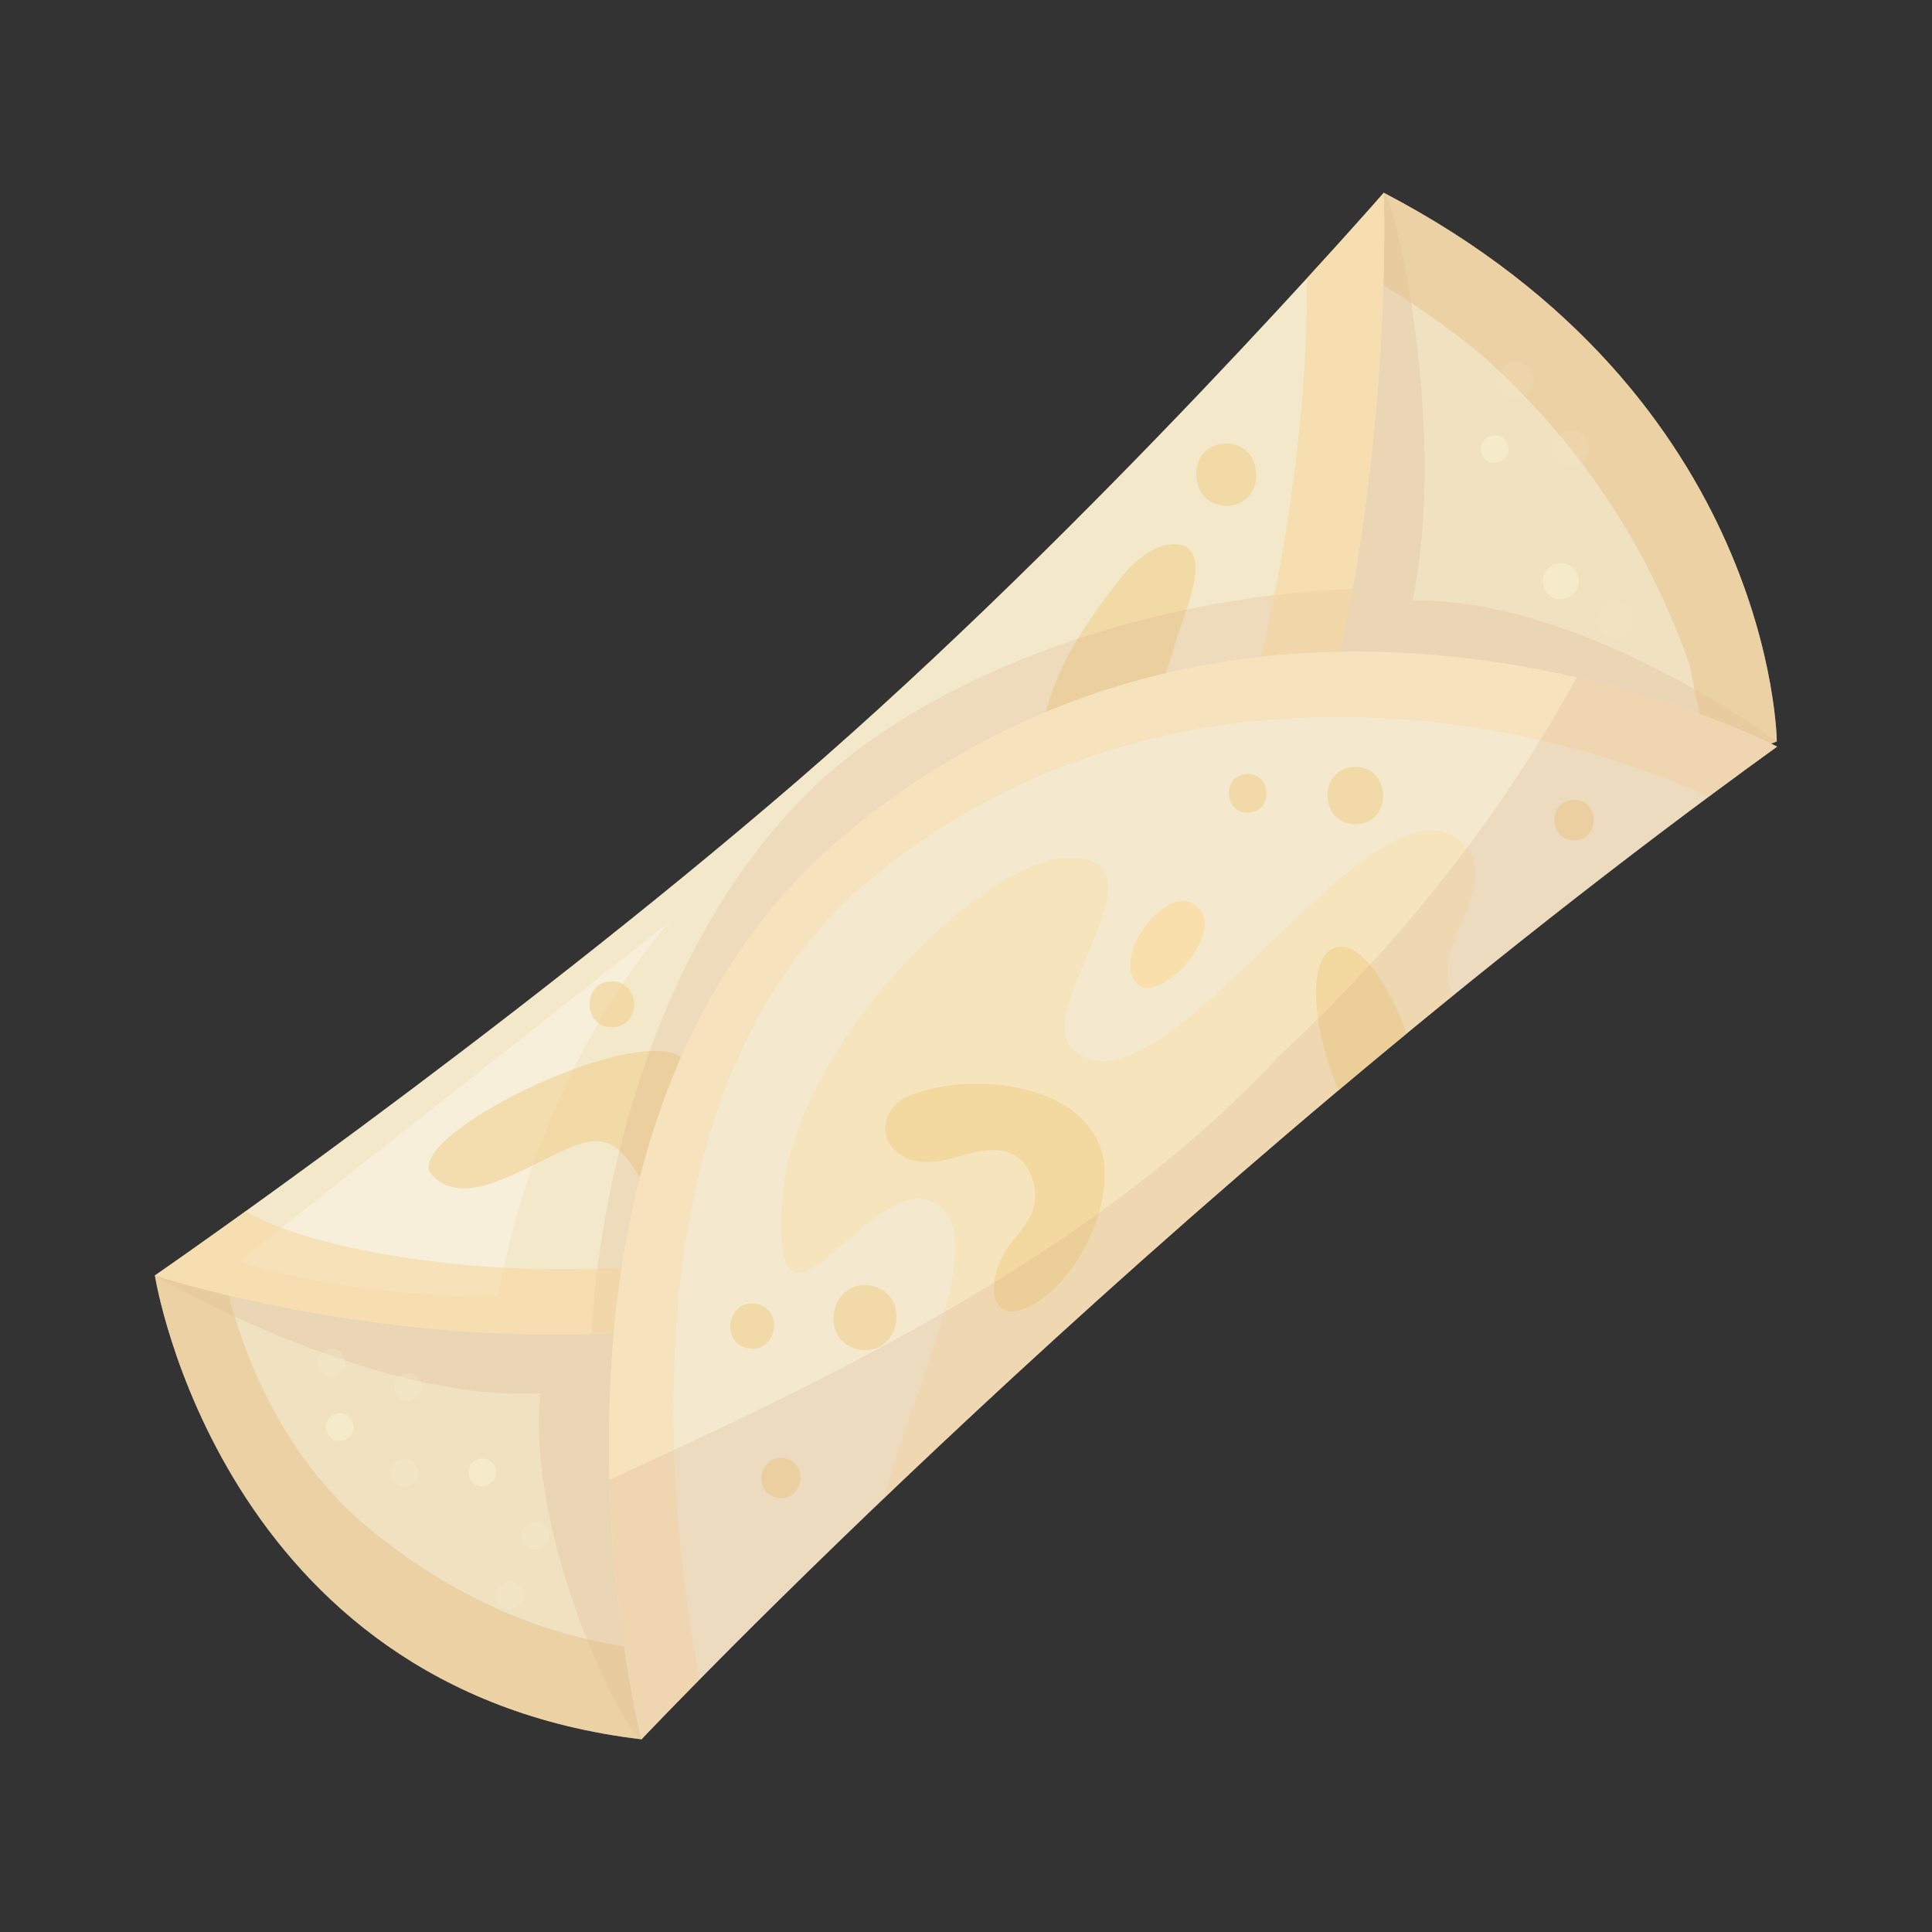 <?xml version="1.0" encoding="UTF-8"?>
<svg xmlns="http://www.w3.org/2000/svg" viewBox="0 0 540 540">
  <rect x="0" y="0" width="540" height="540" fill="#333333" stroke="none"/>
  <defs>
    <style>
      .cls-1 {
        fill: #f9dcac;
      }

      .cls-1, .cls-2, .cls-3, .cls-4, .cls-5 {
        opacity: .5;
      }

      .cls-6 {
        isolation: isolate;
      }

      .cls-7 {
        fill: #f0e1c0;
      }

      .cls-8 {
        opacity: .1;
      }

      .cls-8, .cls-9, .cls-10 {
        fill: #fcf7d7;
      }

      .cls-11 {
        fill: #fff;
        mix-blend-mode: overlay;
        opacity: .3;
      }

      .cls-12 {
        fill: #f4e8cb;
      }

      .cls-9, .cls-13 {
        opacity: .2;
      }

      .cls-10 {
        opacity: .4;
      }

      .cls-14 {
        fill: #f4e9cf;
      }

      .cls-13 {
        fill: #d2a584;
      }

      .cls-13, .cls-2, .cls-15, .cls-5 {
        mix-blend-mode: multiply;
      }

      .cls-2, .cls-15 {
        fill: #fcd78a;
      }

      .cls-3 {
        fill: #e6c388;
      }

      .cls-15 {
        opacity: .25;
      }

      .cls-4 {
        fill: #f9d498;
      }

      .cls-5 {
        fill: #f0cc83;
      }
    </style>
  </defs>
  <g class="cls-6">
    <g id="_Layer_" data-name="&amp;lt;Layer&amp;gt;">
      <g>
        <g>
          <path class="cls-7" d="m43.29,356.49s18.11,115.73,136.02,129.65l100.75-195.46,216.56-83.45s-.71-96.45-109.85-153.36l-121.88,207.13-221.59,95.49Z"/>
          <path class="cls-13" d="m394.75,167.86c9.93-46.35-4.59-112.22-7.99-113.99l-13.6,23.12-65.2,110.81c-23.78,8.2-47.84,20.81-71.12,39.44-24.09,19.27-40.84,43-52.31,68.39l-123.49,53.22-17.74,7.65s59.88,35.44,107.72,32.95c-3.82,42.28,24.3,96.22,28.3,96.7l7.43-14.42,54.18-105.12c20.03-7.09,39.44-17.11,57.19-30.95,24.4-19.03,42.78-45.01,56.64-73.76l126.85-48.88,15.01-5.78s-54.16-40.21-101.87-39.37Z"/>
          <path class="cls-3" d="m104.72,428.51c-24.59-19.67-38.21-49.28-43.77-79.63l-17.67,7.61s18.11,115.74,136.02,129.65l12.7-24.65c-32.36-.29-62.05-12.79-87.29-32.98Z"/>
          <path class="cls-3" d="m386.76,53.87l-11.36,19.3c13.15,7.12,25.73,15.55,37.66,25.1,27.26,23.95,46.96,53.02,59.11,87.23,1.97,9.63,3.93,19.25,5.9,28.88l18.54-7.14s-.71-96.45-109.85-153.36Z"/>
          <path class="cls-12" d="m43.29,356.49s154.06,50.93,252.64-25.96c98.58-76.89,90.84-276.66,90.84-276.66,0,0-81.38,93.26-164.25,164.69-82.87,71.43-179.23,137.93-179.23,137.93Z"/>
          <path class="cls-11" d="m66.66,352.57l120.78-95.14s-35.62,37.33-48.31,104.94c0,0-38.55.95-72.47-9.8Z"/>
          <path class="cls-5" d="m342.15,124c-11.17.76-10,18.09,1.18,17.33,11.18-.76,10-18.09-1.18-17.33Z"/>
          <path class="cls-5" d="m170.57,274.31c-8.26.56-7.39,13.37.87,12.81,8.26-.56,7.39-13.37-.87-12.81Z"/>
          <path class="cls-5" d="m312.58,162.42c-10.11,12.88-19.35,26.78-21.53,43.3-.97,7.32-.29,15.7,5.31,20.59,4.08,3.56,10.37,4.41,15.27,2.06,6.65-3.2,6.3-8.62,7.14-14.74,1.67-12.1,6.75-23.15,9.97-34.75,1.6-5.79,11.31-26.24-.03-26.76-6.26-.29-11.76,4.73-16.12,10.3Z"/>
          <path class="cls-5" d="m190.67,295.71c-13.2-10.22-78.96,22.35-70.03,32.55,10.98,12.53,34.53-9.18,45.78-9.36,12.38-.2,12.99,22.09,25.78,19.77,8.64-1.57,8.81-34.96-1.53-42.96Z"/>
          <path class="cls-13" d="m225.14,222.23c-47.85,48.26-58.56,122.45-59.78,150.61,43.53-1.41,91.42-11.78,130.57-42.31,48.96-38.18,71.68-106.67,82.17-165.95-61.28,2.4-121.43,25.86-152.95,57.65Z"/>
          <path class="cls-4" d="m365.29,77.74c.7,58.8-17.48,179.51-80.28,236.58-64.88,58.95-190.33,40.73-216.33,24.2-15.77,11.33-25.39,17.97-25.39,17.97,0,0,154.06,50.93,252.64-25.96,98.58-76.89,90.84-276.66,90.84-276.66,0,0-7.97,9.14-21.47,23.88Z"/>
          <path class="cls-14" d="m496.71,208.68s-139.44-72.39-257.3,21.89c-103.73,82.98-60.11,255.57-60.11,255.57,0,0,143.21-151.56,317.41-277.46Z"/>
          <path class="cls-2" d="m333.61,252.67c-8.63-5.21-23.23,15.56-15.53,22.54,6.21,5.63,26.4-15.99,15.53-22.54Z"/>
          <path class="cls-15" d="m404.67,269.95c.37-9.17,13.08-24.23,5.02-33.31-7.95-8.97-19.76-3.49-32.93,7.1-27.08,21.78-59.92,65.22-76.88,49.45-11.91-11.08,28.66-54.14-1.54-53.4-23.92.59-77.65,53.21-79.87,97.12-2.4,47.45,25.06-10.91,42.92-.56,16,9.27-6.36,51.09-14.3,82.42,40.15-38.36,95.57-88.96,159.13-140.55-1.12-1.93-1.7-4.6-1.55-8.26Z"/>
          <path class="cls-5" d="m373.11,264.87c-8.48,3.21-5.68,24.31,1,39.89,6.25-5.26,12.59-10.54,19.04-15.85-4.9-13.97-13.5-26.51-20.03-24.03Z"/>
          <path class="cls-5" d="m278.63,303.19c-9.07-.86-18.35.39-24.94,3.29-6.61,2.91-9.27,11.8-1.54,16.61,4.15,2.58,9.51,1.82,14.24.56,4.73-1.26,9.62-2.93,14.4-1.88,4.07.89,6.64,4.09,7.83,7.93,3.66,11.79-7.05,15.17-9.97,25.17-2.37,8.12.23,14.87,9.36,10.16,13.54-6.98,25.06-30.77,19.2-45.22-4.17-10.29-16.17-15.43-28.57-16.61Z"/>
          <path class="cls-1" d="m239.41,230.57c-103.73,82.98-60.11,255.57-60.11,255.57,0,0,5.71-6.04,16.22-16.7-8.66-46.13-22.76-165.43,48-223.84,77.45-63.93,177.96-48.84,234.03-22.88,6.34-4.71,12.73-9.4,19.16-14.04,0,0-139.44-72.39-257.3,21.89Z"/>
          <path class="cls-5" d="m243.6,359.39c-11.46-2.36-15.13,15.42-3.67,17.78,11.47,2.36,15.13-15.42,3.67-17.78Z"/>
          <path class="cls-5" d="m211.51,364.46c-7.98-1.64-10.53,10.73-2.55,12.37,7.98,1.64,10.53-10.73,2.55-12.37Z"/>
          <path class="cls-5" d="m219.4,407.61c-7.09-1.46-9.36,9.54-2.27,11,7.09,1.46,9.36-9.54,2.27-11Z"/>
          <path class="cls-5" d="m348.35,216.33c-6.98.48-6.25,11.3.74,10.83,6.99-.48,6.25-11.3-.74-10.83Z"/>
          <path class="cls-5" d="m439.58,223.56c-7.31.5-6.54,11.83.77,11.34,7.31-.5,6.54-11.83-.77-11.34Z"/>
          <path class="cls-5" d="m378.27,214.35c-10.33.7-9.24,16.73,1.09,16.03,10.34-.7,9.25-16.73-1.09-16.03Z"/>
          <path class="cls-8" d="m424.87,101.12c-1.98-.48-4.67.41-5.76,2.66-1.19,2.44-.19,5.85,2.69,7.08,2.71.88,5.59-.65,6.56-3,1.19-2.88-.86-6.1-3.49-6.74Z"/>
          <path class="cls-8" d="m440.4,120.38c-1.98-.48-4.67.41-5.76,2.66-1.19,2.44-.19,5.84,2.69,7.08,2.71.88,5.59-.65,6.56-3,1.19-2.88-.86-6.1-3.49-6.74Z"/>
          <path class="cls-10" d="m437.49,157.5c-1.98-.48-4.67.41-5.76,2.66-1.19,2.44-.19,5.85,2.69,7.08,2.71.88,5.59-.65,6.56-3,1.19-2.88-.86-6.1-3.49-6.74Z"/>
          <path class="cls-8" d="m452.89,168.36c-1.98-.48-4.67.41-5.76,2.66-1.19,2.44-.19,5.85,2.69,7.08,2.71.88,5.59-.65,6.56-3,1.19-2.88-.86-6.1-3.49-6.74Z"/>
          <path class="cls-9" d="m93.6,377.09c-1.53-.37-3.6.32-4.45,2.05-.92,1.88-.15,4.51,2.08,5.46,2.09.68,4.32-.5,5.07-2.31.92-2.22-.66-4.71-2.7-5.2Z"/>
          <path class="cls-9" d="m115.02,383.85c-1.51-.36-3.57.32-4.41,2.04-.91,1.87-.15,4.48,2.06,5.42,2.07.67,4.28-.5,5.03-2.3.91-2.21-.66-4.68-2.67-5.16Z"/>
          <path class="cls-9" d="m143.54,442.11c-1.51-.36-3.57.32-4.41,2.04-.91,1.87-.15,4.48,2.06,5.42,2.07.67,4.28-.5,5.03-2.3.91-2.21-.66-4.68-2.67-5.16Z"/>
          <path class="cls-9" d="m150.59,425.46c-1.51-.36-3.57.32-4.41,2.04-.91,1.87-.15,4.48,2.06,5.42,2.07.67,4.28-.5,5.03-2.3.91-2.21-.66-4.68-2.67-5.16Z"/>
          <path class="cls-10" d="m135.74,407.77c-1.51-.36-3.57.32-4.41,2.04-.91,1.87-.15,4.48,2.06,5.42,2.07.67,4.28-.5,5.03-2.3.91-2.21-.66-4.68-2.67-5.16Z"/>
          <path class="cls-10" d="m418.68,121.73c-1.51-.36-3.57.32-4.41,2.04-.91,1.87-.15,4.48,2.06,5.42,2.07.67,4.28-.5,5.03-2.3.91-2.21-.66-4.68-2.67-5.16Z"/>
          <path class="cls-9" d="m113.93,407.89c-1.51-.36-3.57.32-4.41,2.04-.91,1.87-.15,4.48,2.06,5.42,2.07.67,4.28-.5,5.03-2.3.91-2.21-.66-4.68-2.67-5.16Z"/>
          <path class="cls-10" d="m95.91,395.08c-1.51-.36-3.57.32-4.41,2.04-.91,1.87-.15,4.48,2.06,5.42,2.07.67,4.28-.5,5.03-2.3.91-2.21-.66-4.68-2.67-5.16Z"/>
        </g>
        <path class="cls-13" d="m179.31,486.13s143.21-151.56,317.4-277.46c0,0-22.06-11.44-56.03-19.3-21.25,38.72-48.76,73.77-82.56,105.16-49.45,53.24-117.07,86.68-187.77,119.08,1.18,41.77,8.96,72.51,8.96,72.51Z"/>
      </g>
    </g>
  </g>
</svg>